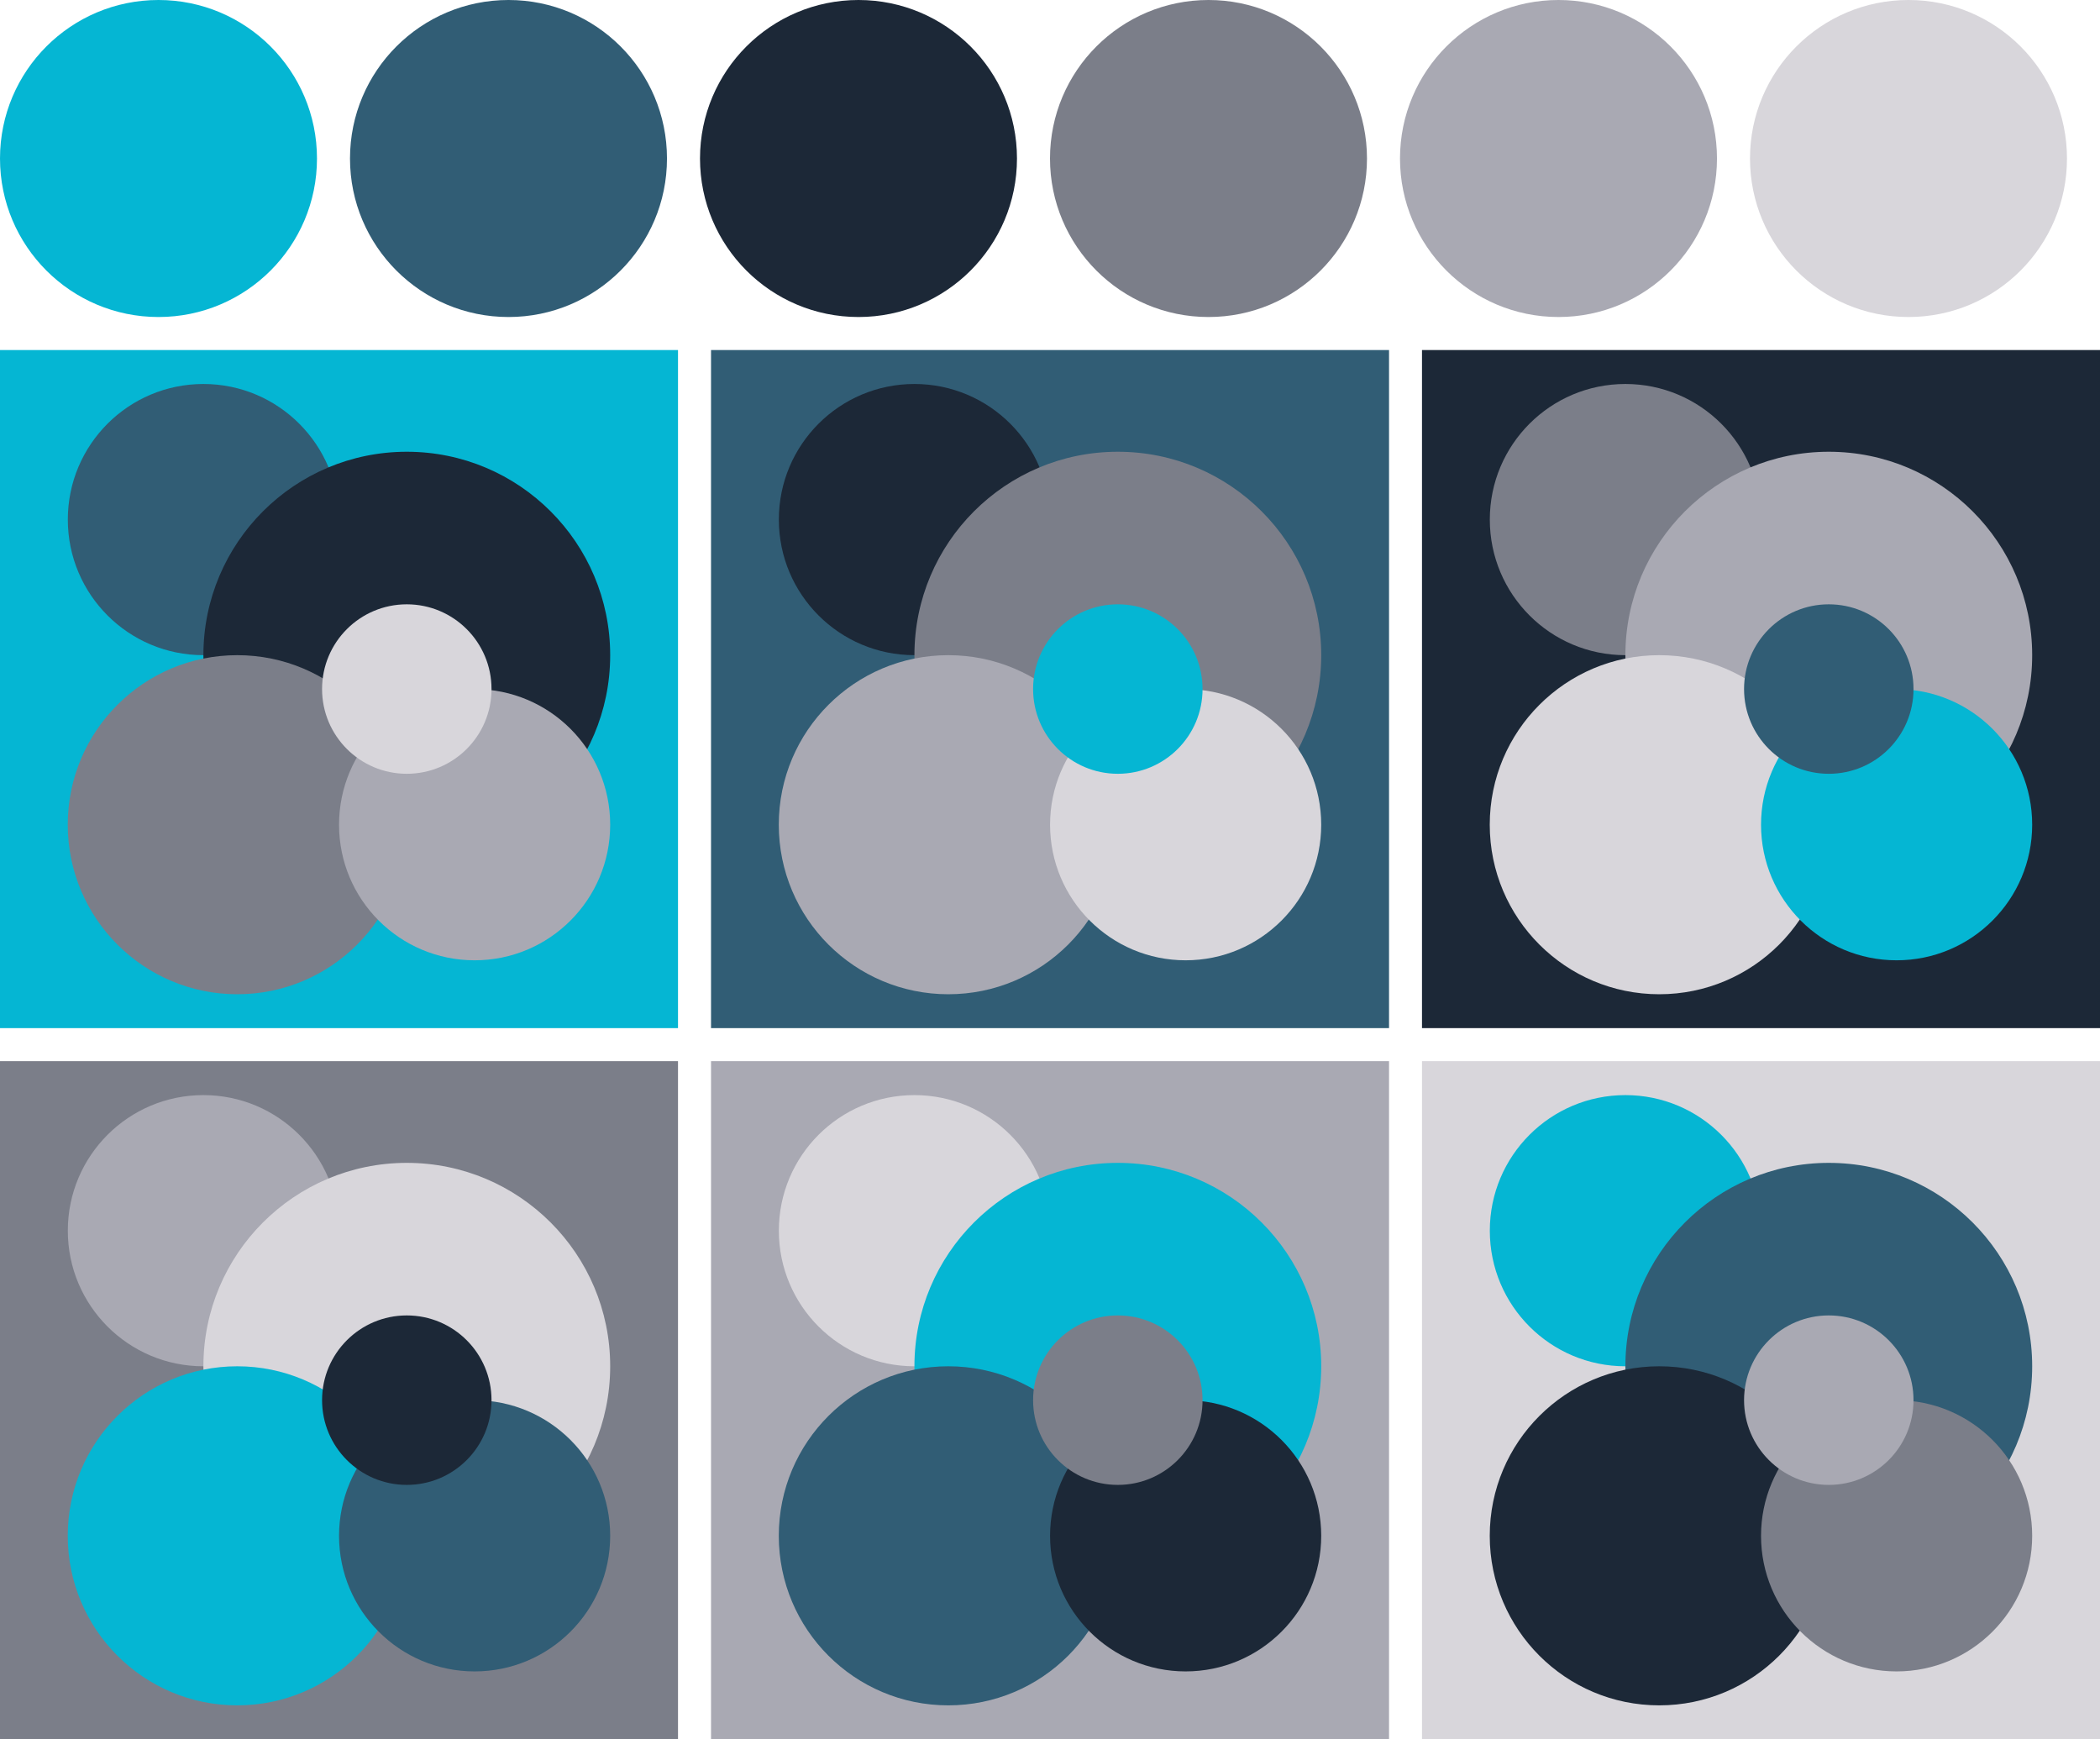 <svg version="1.1" xmlns="http://www.w3.org/2000/svg" xmlns:xlink="http://www.w3.org/1999/xlink" xmlns:inkscape="http://www.inkscape.org/namespaces/inkscape" width="318" height="263.33"><g transform="translate(24 24)"><circle fill="#05b6d3" cx="0" cy="0" r="24"/><circle fill="#315d75" cx="53" cy="0" r="24"/><circle fill="#1c2837" cx="106" cy="0" r="24"/><circle fill="#7b7e89" cx="159" cy="0" r="24"/><circle fill="#a9a9b3" cx="212" cy="0" r="24"/><circle fill="#d8d6db" cx="265" cy="0" r="24"/></g><g transform="translate(0 53)"><rect fill="#05b6d3" x="0" y="0" width="102.67" height="102.67"/><circle fill="#315d75" cx="30.80" cy="25.67" r="20.53"/><circle fill="#1c2837" cx="61.60" cy="46.20" r="30.80"/><circle fill="#7b7e89" cx="35.93" cy="71.87" r="25.67"/><circle fill="#a9a9b3" cx="71.87" cy="71.87" r="20.53"/><circle fill="#d8d6db" cx="61.60" cy="51.33" r="12.83"/></g><g transform="translate(107.67 53)"><rect fill="#315d75" x="0" y="0" width="102.67" height="102.67"/><circle fill="#1c2837" cx="30.80" cy="25.67" r="20.53"/><circle fill="#7b7e89" cx="61.60" cy="46.20" r="30.80"/><circle fill="#a9a9b3" cx="35.93" cy="71.87" r="25.67"/><circle fill="#d8d6db" cx="71.87" cy="71.87" r="20.53"/><circle fill="#05b6d3" cx="61.60" cy="51.33" r="12.83"/></g><g transform="translate(215.33 53)"><rect fill="#1c2837" x="0" y="0" width="102.67" height="102.67"/><circle fill="#7b7e89" cx="30.80" cy="25.67" r="20.53"/><circle fill="#a9a9b3" cx="61.60" cy="46.20" r="30.80"/><circle fill="#d8d6db" cx="35.93" cy="71.87" r="25.67"/><circle fill="#05b6d3" cx="71.87" cy="71.87" r="20.53"/><circle fill="#315d75" cx="61.60" cy="51.33" r="12.83"/></g><g transform="translate(0 160.67)"><rect fill="#7b7e89" x="0" y="0" width="102.67" height="102.67"/><circle fill="#a9a9b3" cx="30.80" cy="25.67" r="20.53"/><circle fill="#d8d6db" cx="61.60" cy="46.20" r="30.80"/><circle fill="#05b6d3" cx="35.93" cy="71.87" r="25.67"/><circle fill="#315d75" cx="71.87" cy="71.87" r="20.53"/><circle fill="#1c2837" cx="61.60" cy="51.33" r="12.83"/></g><g transform="translate(107.67 160.67)"><rect fill="#a9a9b3" x="0" y="0" width="102.67" height="102.67"/><circle fill="#d8d6db" cx="30.80" cy="25.67" r="20.53"/><circle fill="#05b6d3" cx="61.60" cy="46.20" r="30.80"/><circle fill="#315d75" cx="35.93" cy="71.87" r="25.67"/><circle fill="#1c2837" cx="71.87" cy="71.87" r="20.53"/><circle fill="#7b7e89" cx="61.60" cy="51.33" r="12.83"/></g><g transform="translate(215.33 160.67)"><rect fill="#d8d6db" x="0" y="0" width="102.67" height="102.67"/><circle fill="#05b6d3" cx="30.80" cy="25.67" r="20.53"/><circle fill="#315d75" cx="61.60" cy="46.20" r="30.80"/><circle fill="#1c2837" cx="35.93" cy="71.87" r="25.67"/><circle fill="#7b7e89" cx="71.87" cy="71.87" r="20.53"/><circle fill="#a9a9b3" cx="61.60" cy="51.33" r="12.83"/></g></svg>